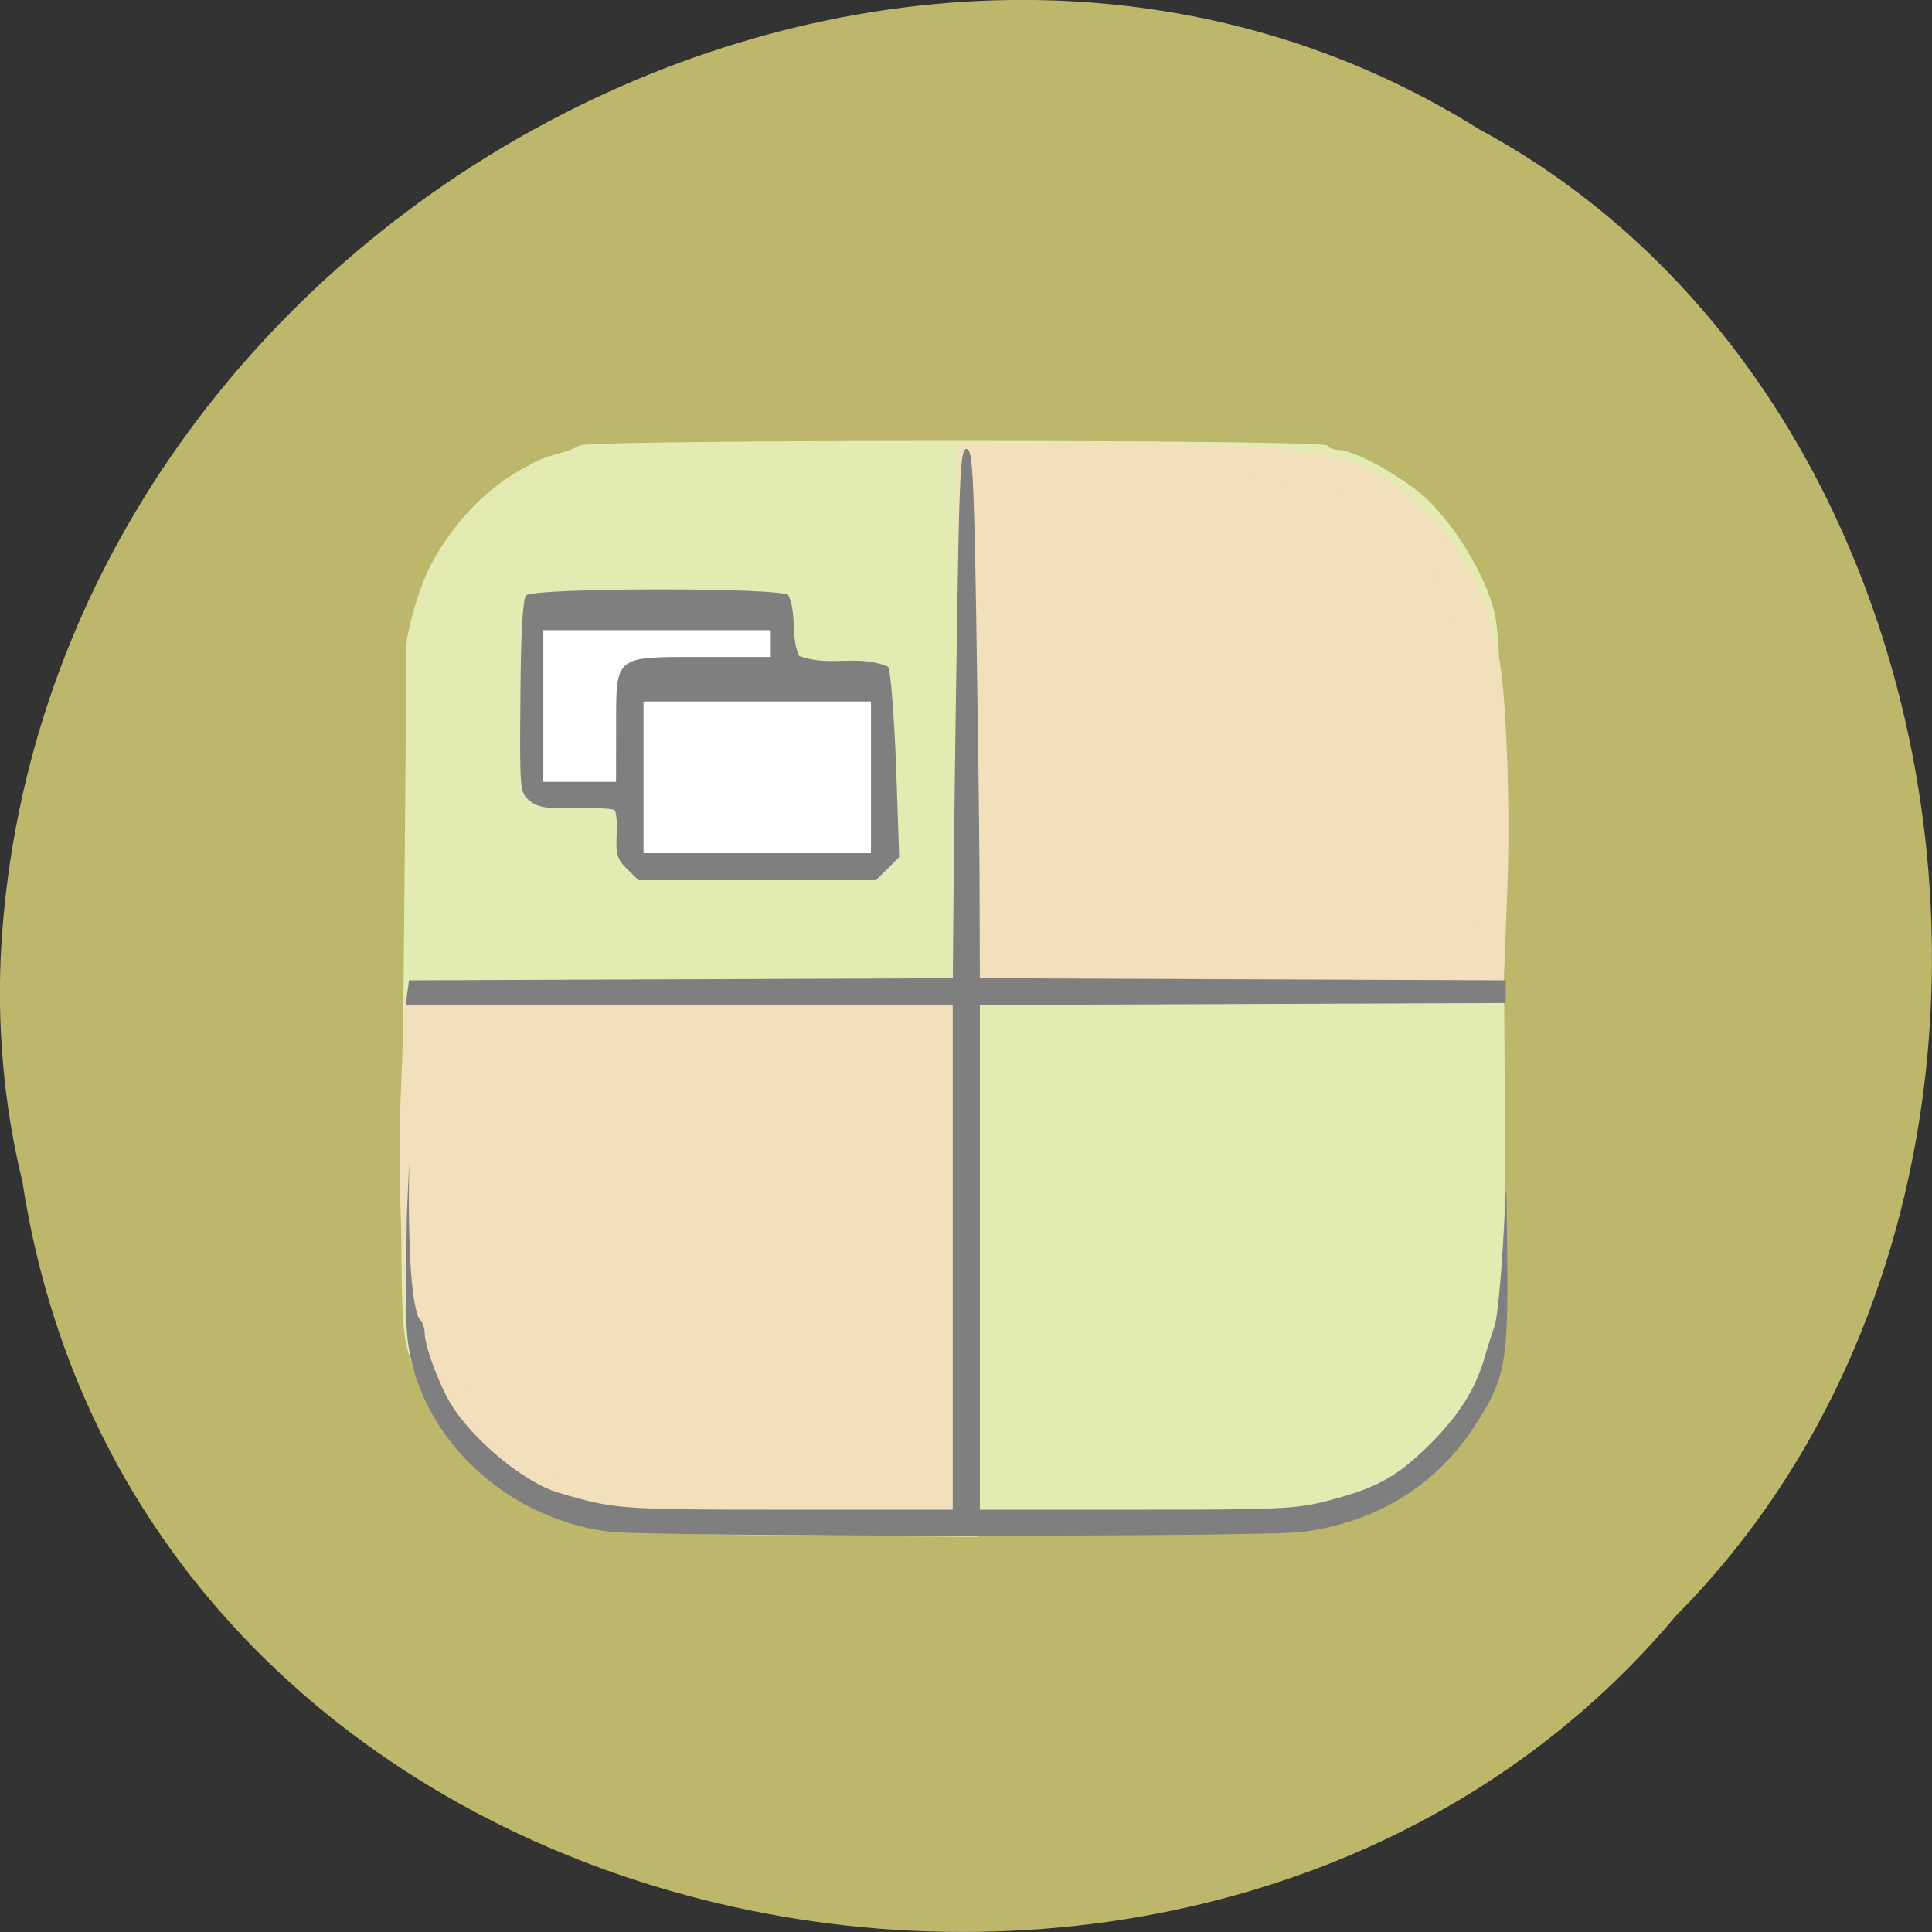 <svg xmlns="http://www.w3.org/2000/svg" viewBox="0 0 22 22"><rect x="0" y="0" width="22" height="22" fill="#333333" stroke="none"/><path d="m 0.254 13.449 c 1.367 8.945 13.48 11.336 18.828 4.953 c 4.711 -4.742 3.539 -13.816 -2.238 -16.93 c -6.633 -4.16 -16.301 0.984 -16.828 9.273 c -0.055 0.906 0.023 1.824 0.238 2.707" fill="#bcb76a"/><path d="m 67.818 77.77 h 51.09 v 39.05 h -51.09" transform="scale(0.086)" fill="#fff" stroke="#fff" stroke-width="5.923"/><path d="m 6.684 17.313 c -0.984 -0.211 -1.793 -0.984 -2.047 -1.957 c -0.074 -0.293 -0.082 -0.676 -0.043 -4.02 c 0.02 -2.035 0.035 -3.785 0.027 -3.891 c -0.008 -0.203 0.141 -0.738 0.285 -1.012 c 0.266 -0.504 0.676 -0.918 1.125 -1.137 c 0.172 -0.117 0.41 -0.129 0.57 -0.223 c 0.047 -0.07 8.465 -0.07 8.512 0 c 0.016 0.027 0.078 0.051 0.133 0.051 c 0.188 0 0.793 0.344 1.035 0.59 c 0.305 0.313 0.574 0.75 0.707 1.152 c 0.094 0.293 0.102 0.539 0.137 4.242 c 0.031 3.543 0.027 3.961 -0.047 4.254 c -0.258 0.98 -1.066 1.746 -2.07 1.953 c -0.516 0.109 -7.82 0.105 -8.324 0 m 3.27 -9.363 c -0.016 -0.035 -1.152 -0.348 -1.18 -0.902 c -0.031 -0.598 -2.699 0.137 -2.707 0.156 c -0.008 0.02 -0.227 1.543 0.156 1.754 l 0.855 0.141 l 0.188 0.734 c 0.844 0.031 1.906 -0.078 2.742 -0.078 c -0.07 -0.645 -0.023 -1.156 -0.055 -1.805" fill="#e3ebb2"/><g fill="#f1e0bb" stroke="#f1e0bb" transform="matrix(0.052 0 0 0.051 4.345 5.01)"><path d="m 55.17 239.9 c -14.155 -1.613 -20.895 -4.686 -31.01 -14.366 c -5.542 -5.378 -12.358 -17.439 -12.358 -22.05 c 0 -1.229 -0.599 -3.38 -1.348 -4.84 c -1.947 -3.764 -3.295 -32.11 -2.472 -52.778 l 0.674 -17.746 h 118.11 v 113.01 l -31.605 -0.23 c -17.45 -0.077 -35.425 -0.538 -39.993 -0.999" stroke-width="7.529"/><path d="m 197.85 5.662 c 13.556 1.536 19.997 4.686 29.583 14.366 c 5.317 5.301 11.758 17.516 11.758 22.13 c 0 1.229 0.599 3.38 1.273 4.84 c 1.872 3.764 3.146 32.11 2.397 52.932 l -0.674 17.746 h -112.57 v -113.24 l 30.18 0.154 c 16.552 0.077 33.702 0.538 38.05 1.076" stroke-width="7.358"/></g><path d="m 6.934 17.441 c -1.262 -0.16 -2.27 -1.199 -2.305 -2.367 c -0.008 -0.191 -0.004 -0.75 0.004 -1.238 c 0.078 -1.727 -0.063 0.75 0.137 1.176 c 0.039 0.035 0.066 0.109 0.066 0.168 c 0 0.129 0.125 0.48 0.254 0.73 c 0.219 0.422 0.848 0.961 1.266 1.086 c 0.641 0.191 0.695 0.195 2.602 0.195 h 1.891 v -5.746 h -6.227 l 0.016 -0.141 l 0.02 -0.141 l 3.094 -0.012 l 3.098 -0.012 l 0.008 -0.93 c 0.004 -0.508 0.02 -1.863 0.039 -3.01 c 0.027 -1.805 0.039 -2.086 0.109 -2.086 c 0.066 0 0.082 0.25 0.109 1.809 c 0.016 0.992 0.035 2.348 0.039 3.01 l 0.004 1.207 l 2.996 0.012 l 2.992 0.012 v 0.258 l -2.992 0.012 l -2.996 0.012 v 5.746 h 1.789 c 1.637 0 1.824 -0.008 2.184 -0.105 c 0.543 -0.141 0.77 -0.266 1.137 -0.625 c 0.34 -0.336 0.531 -0.637 0.637 -1 c 0.035 -0.125 0.09 -0.297 0.121 -0.379 c 0.129 -0.73 0.121 -2.555 0.137 -0.758 c 0.012 1.203 -0.027 1.387 -0.371 1.914 c -0.445 0.684 -1.125 1.102 -1.973 1.207 c -0.445 0.059 -7.441 0.055 -7.883 -0.004 m 0.203 -7.547 c -0.109 -0.105 -0.129 -0.168 -0.117 -0.383 c 0.008 -0.137 -0.004 -0.266 -0.023 -0.285 c -0.02 -0.02 -0.215 -0.027 -0.441 -0.023 c -0.328 0.008 -0.43 -0.008 -0.523 -0.082 c -0.117 -0.094 -0.117 -0.109 -0.109 -1.184 c 0.004 -0.691 0.027 -1.113 0.063 -1.156 c 0.078 -0.09 2.895 -0.094 2.988 -0.004 c 0.102 0.227 0.023 0.465 0.121 0.691 c 0.34 0.133 0.68 -0.023 1.016 0.125 c 0.027 0.035 0.066 0.539 0.09 1.117 l 0.035 1.051 c -0.086 0.086 -0.176 0.172 -0.262 0.262 h -2.707 m 2.648 -1.172 v -0.863 h -2.59 v 1.727 h 2.59 m -2.902 -1.422 c 0 -0.84 -0.031 -0.812 0.984 -0.812 h 0.777 c 0 -0.102 0 -0.203 0 -0.305 h -2.59 v 1.727 c 0.277 0 0.551 0 0.828 0" fill="#7f7f7f"/></svg>